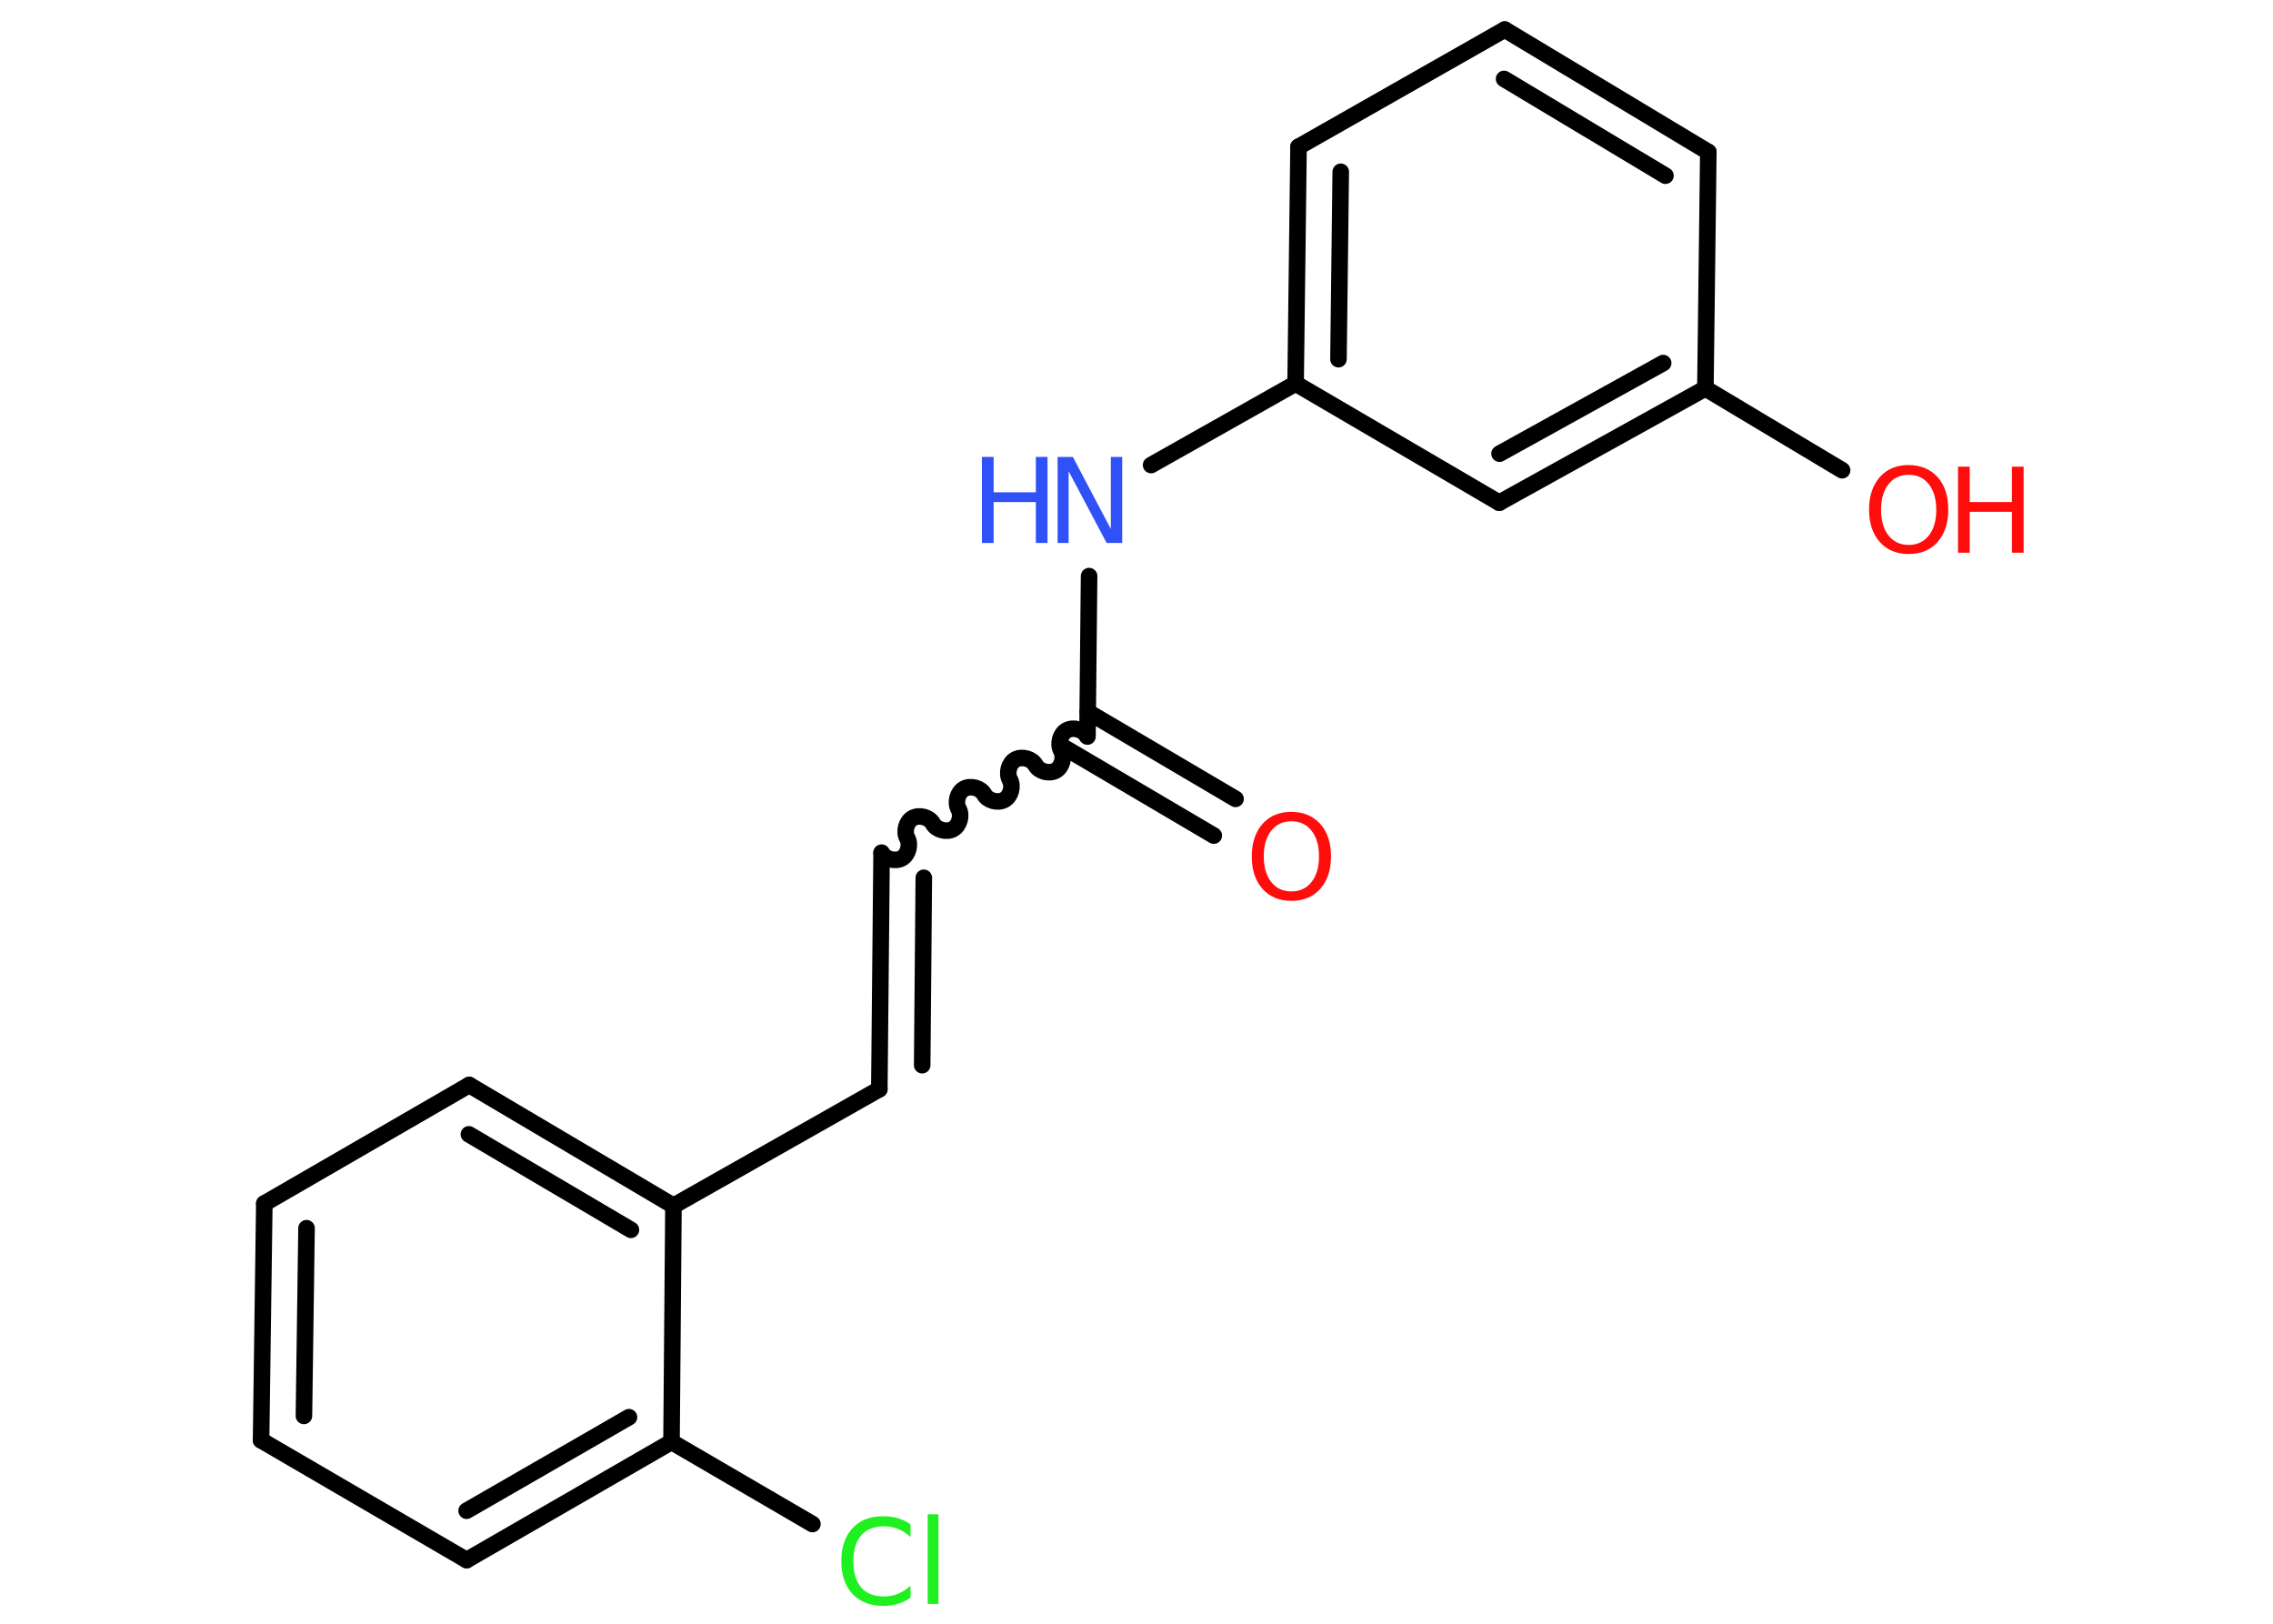 <?xml version='1.0' encoding='UTF-8'?>
<!DOCTYPE svg PUBLIC "-//W3C//DTD SVG 1.1//EN" "http://www.w3.org/Graphics/SVG/1.1/DTD/svg11.dtd">
<svg version='1.2' xmlns='http://www.w3.org/2000/svg' xmlns:xlink='http://www.w3.org/1999/xlink' width='70.0mm' height='50.0mm' viewBox='0 0 70.0 50.0'>
  <desc>Generated by the Chemistry Development Kit (http://github.com/cdk)</desc>
  <g stroke-linecap='round' stroke-linejoin='round' stroke='#000000' stroke-width='.51' fill='#FF0D0D'>
    <rect x='.0' y='.0' width='70.0' height='50.0' fill='#FFFFFF' stroke='none'/>
    <g id='mol1' class='mol'>
      <g id='mol1bnd1' class='bond'>
        <line x1='37.38' y1='25.73' x2='32.83' y2='23.05'/>
        <line x1='38.05' y1='24.6' x2='33.5' y2='21.92'/>
      </g>
      <path id='mol1bnd2' class='bond' d='M27.15 26.26c.11 .2 .42 .28 .62 .17c.2 -.11 .28 -.42 .17 -.62c-.11 -.2 -.03 -.51 .17 -.62c.2 -.11 .51 -.03 .62 .17c.11 .2 .42 .28 .62 .17c.2 -.11 .28 -.42 .17 -.62c-.11 -.2 -.03 -.51 .17 -.62c.2 -.11 .51 -.03 .62 .17c.11 .2 .42 .28 .62 .17c.2 -.11 .28 -.42 .17 -.62c-.11 -.2 -.03 -.51 .17 -.62c.2 -.11 .51 -.03 .62 .17c.11 .2 .42 .28 .62 .17c.2 -.11 .28 -.42 .17 -.62c-.11 -.2 -.03 -.51 .17 -.62c.2 -.11 .51 -.03 .62 .17' fill='none' stroke='#000000' stroke-width='.51'/>
      <g id='mol1bnd3' class='bond'>
        <line x1='27.15' y1='26.26' x2='27.08' y2='33.54'/>
        <line x1='28.45' y1='27.03' x2='28.4' y2='32.8'/>
      </g>
      <line id='mol1bnd4' class='bond' x1='27.08' y1='33.54' x2='20.74' y2='37.13'/>
      <g id='mol1bnd5' class='bond'>
        <line x1='20.74' y1='37.13' x2='14.45' y2='33.41'/>
        <line x1='19.43' y1='37.87' x2='14.44' y2='34.93'/>
      </g>
      <line id='mol1bnd6' class='bond' x1='14.45' y1='33.41' x2='8.14' y2='37.06'/>
      <g id='mol1bnd7' class='bond'>
        <line x1='8.14' y1='37.06' x2='8.04' y2='44.35'/>
        <line x1='9.44' y1='37.82' x2='9.36' y2='43.6'/>
      </g>
      <line id='mol1bnd8' class='bond' x1='8.04' y1='44.35' x2='14.37' y2='48.04'/>
      <g id='mol1bnd9' class='bond'>
        <line x1='14.37' y1='48.04' x2='20.68' y2='44.4'/>
        <line x1='14.37' y1='46.52' x2='19.37' y2='43.64'/>
      </g>
      <line id='mol1bnd10' class='bond' x1='20.74' y1='37.13' x2='20.68' y2='44.4'/>
      <line id='mol1bnd11' class='bond' x1='20.68' y1='44.4' x2='25.02' y2='46.93'/>
      <line id='mol1bnd12' class='bond' x1='33.49' y1='22.68' x2='33.54' y2='17.74'/>
      <line id='mol1bnd13' class='bond' x1='35.45' y1='14.32' x2='39.9' y2='11.81'/>
      <g id='mol1bnd14' class='bond'>
        <line x1='39.99' y1='4.52' x2='39.9' y2='11.81'/>
        <line x1='41.29' y1='5.29' x2='41.22' y2='11.06'/>
      </g>
      <line id='mol1bnd15' class='bond' x1='39.99' y1='4.52' x2='46.34' y2='.91'/>
      <g id='mol1bnd16' class='bond'>
        <line x1='52.61' y1='4.68' x2='46.34' y2='.91'/>
        <line x1='51.29' y1='5.41' x2='46.32' y2='2.43'/>
      </g>
      <line id='mol1bnd17' class='bond' x1='52.61' y1='4.68' x2='52.52' y2='11.96'/>
      <line id='mol1bnd18' class='bond' x1='52.52' y1='11.96' x2='56.73' y2='14.48'/>
      <g id='mol1bnd19' class='bond'>
        <line x1='46.17' y1='15.48' x2='52.52' y2='11.96'/>
        <line x1='46.18' y1='13.97' x2='51.22' y2='11.18'/>
      </g>
      <line id='mol1bnd20' class='bond' x1='39.9' y1='11.81' x2='46.17' y2='15.48'/>
      <path id='mol1atm1' class='atom' d='M39.77 25.29q-.39 .0 -.62 .29q-.23 .29 -.23 .79q.0 .5 .23 .79q.23 .29 .62 .29q.39 .0 .62 -.29q.23 -.29 .23 -.79q.0 -.5 -.23 -.79q-.23 -.29 -.62 -.29zM39.77 25.0q.55 .0 .89 .37q.33 .37 .33 1.0q.0 .63 -.33 1.0q-.33 .37 -.89 .37q-.56 .0 -.89 -.37q-.33 -.37 -.33 -1.0q.0 -.62 .33 -1.0q.33 -.37 .89 -.37z' stroke='none'/>
      <path id='mol1atm11' class='atom' d='M28.04 46.95v.38q-.18 -.17 -.39 -.25q-.2 -.08 -.43 -.08q-.45 .0 -.7 .28q-.24 .28 -.24 .8q.0 .52 .24 .8q.24 .28 .7 .28q.23 .0 .43 -.08q.2 -.08 .39 -.25v.37q-.19 .13 -.4 .19q-.21 .06 -.44 .06q-.6 .0 -.95 -.37q-.34 -.37 -.34 -1.01q.0 -.64 .34 -1.01q.34 -.37 .95 -.37q.24 .0 .45 .06q.21 .06 .39 .19zM28.57 46.63h.33v2.76h-.33v-2.76z' stroke='none' fill='#1FF01F'/>
      <g id='mol1atm12' class='atom'>
        <path d='M32.56 14.07h.48l1.17 2.22v-2.22h.35v2.65h-.48l-1.17 -2.21v2.21h-.34v-2.65z' stroke='none' fill='#3050F8'/>
        <path d='M30.24 14.07h.36v1.09h1.3v-1.09h.36v2.65h-.36v-1.26h-1.3v1.26h-.36v-2.65z' stroke='none' fill='#3050F8'/>
      </g>
      <g id='mol1atm18' class='atom'>
        <path d='M58.78 14.62q-.39 .0 -.62 .29q-.23 .29 -.23 .79q.0 .5 .23 .79q.23 .29 .62 .29q.39 .0 .62 -.29q.23 -.29 .23 -.79q.0 -.5 -.23 -.79q-.23 -.29 -.62 -.29zM58.78 14.32q.55 .0 .89 .37q.33 .37 .33 1.0q.0 .63 -.33 1.0q-.33 .37 -.89 .37q-.56 .0 -.89 -.37q-.33 -.37 -.33 -1.0q.0 -.62 .33 -1.0q.33 -.37 .89 -.37z' stroke='none'/>
        <path d='M60.3 14.37h.36v1.09h1.3v-1.09h.36v2.65h-.36v-1.26h-1.3v1.26h-.36v-2.65z' stroke='none'/>
      </g>
    </g>
  </g>
</svg>
